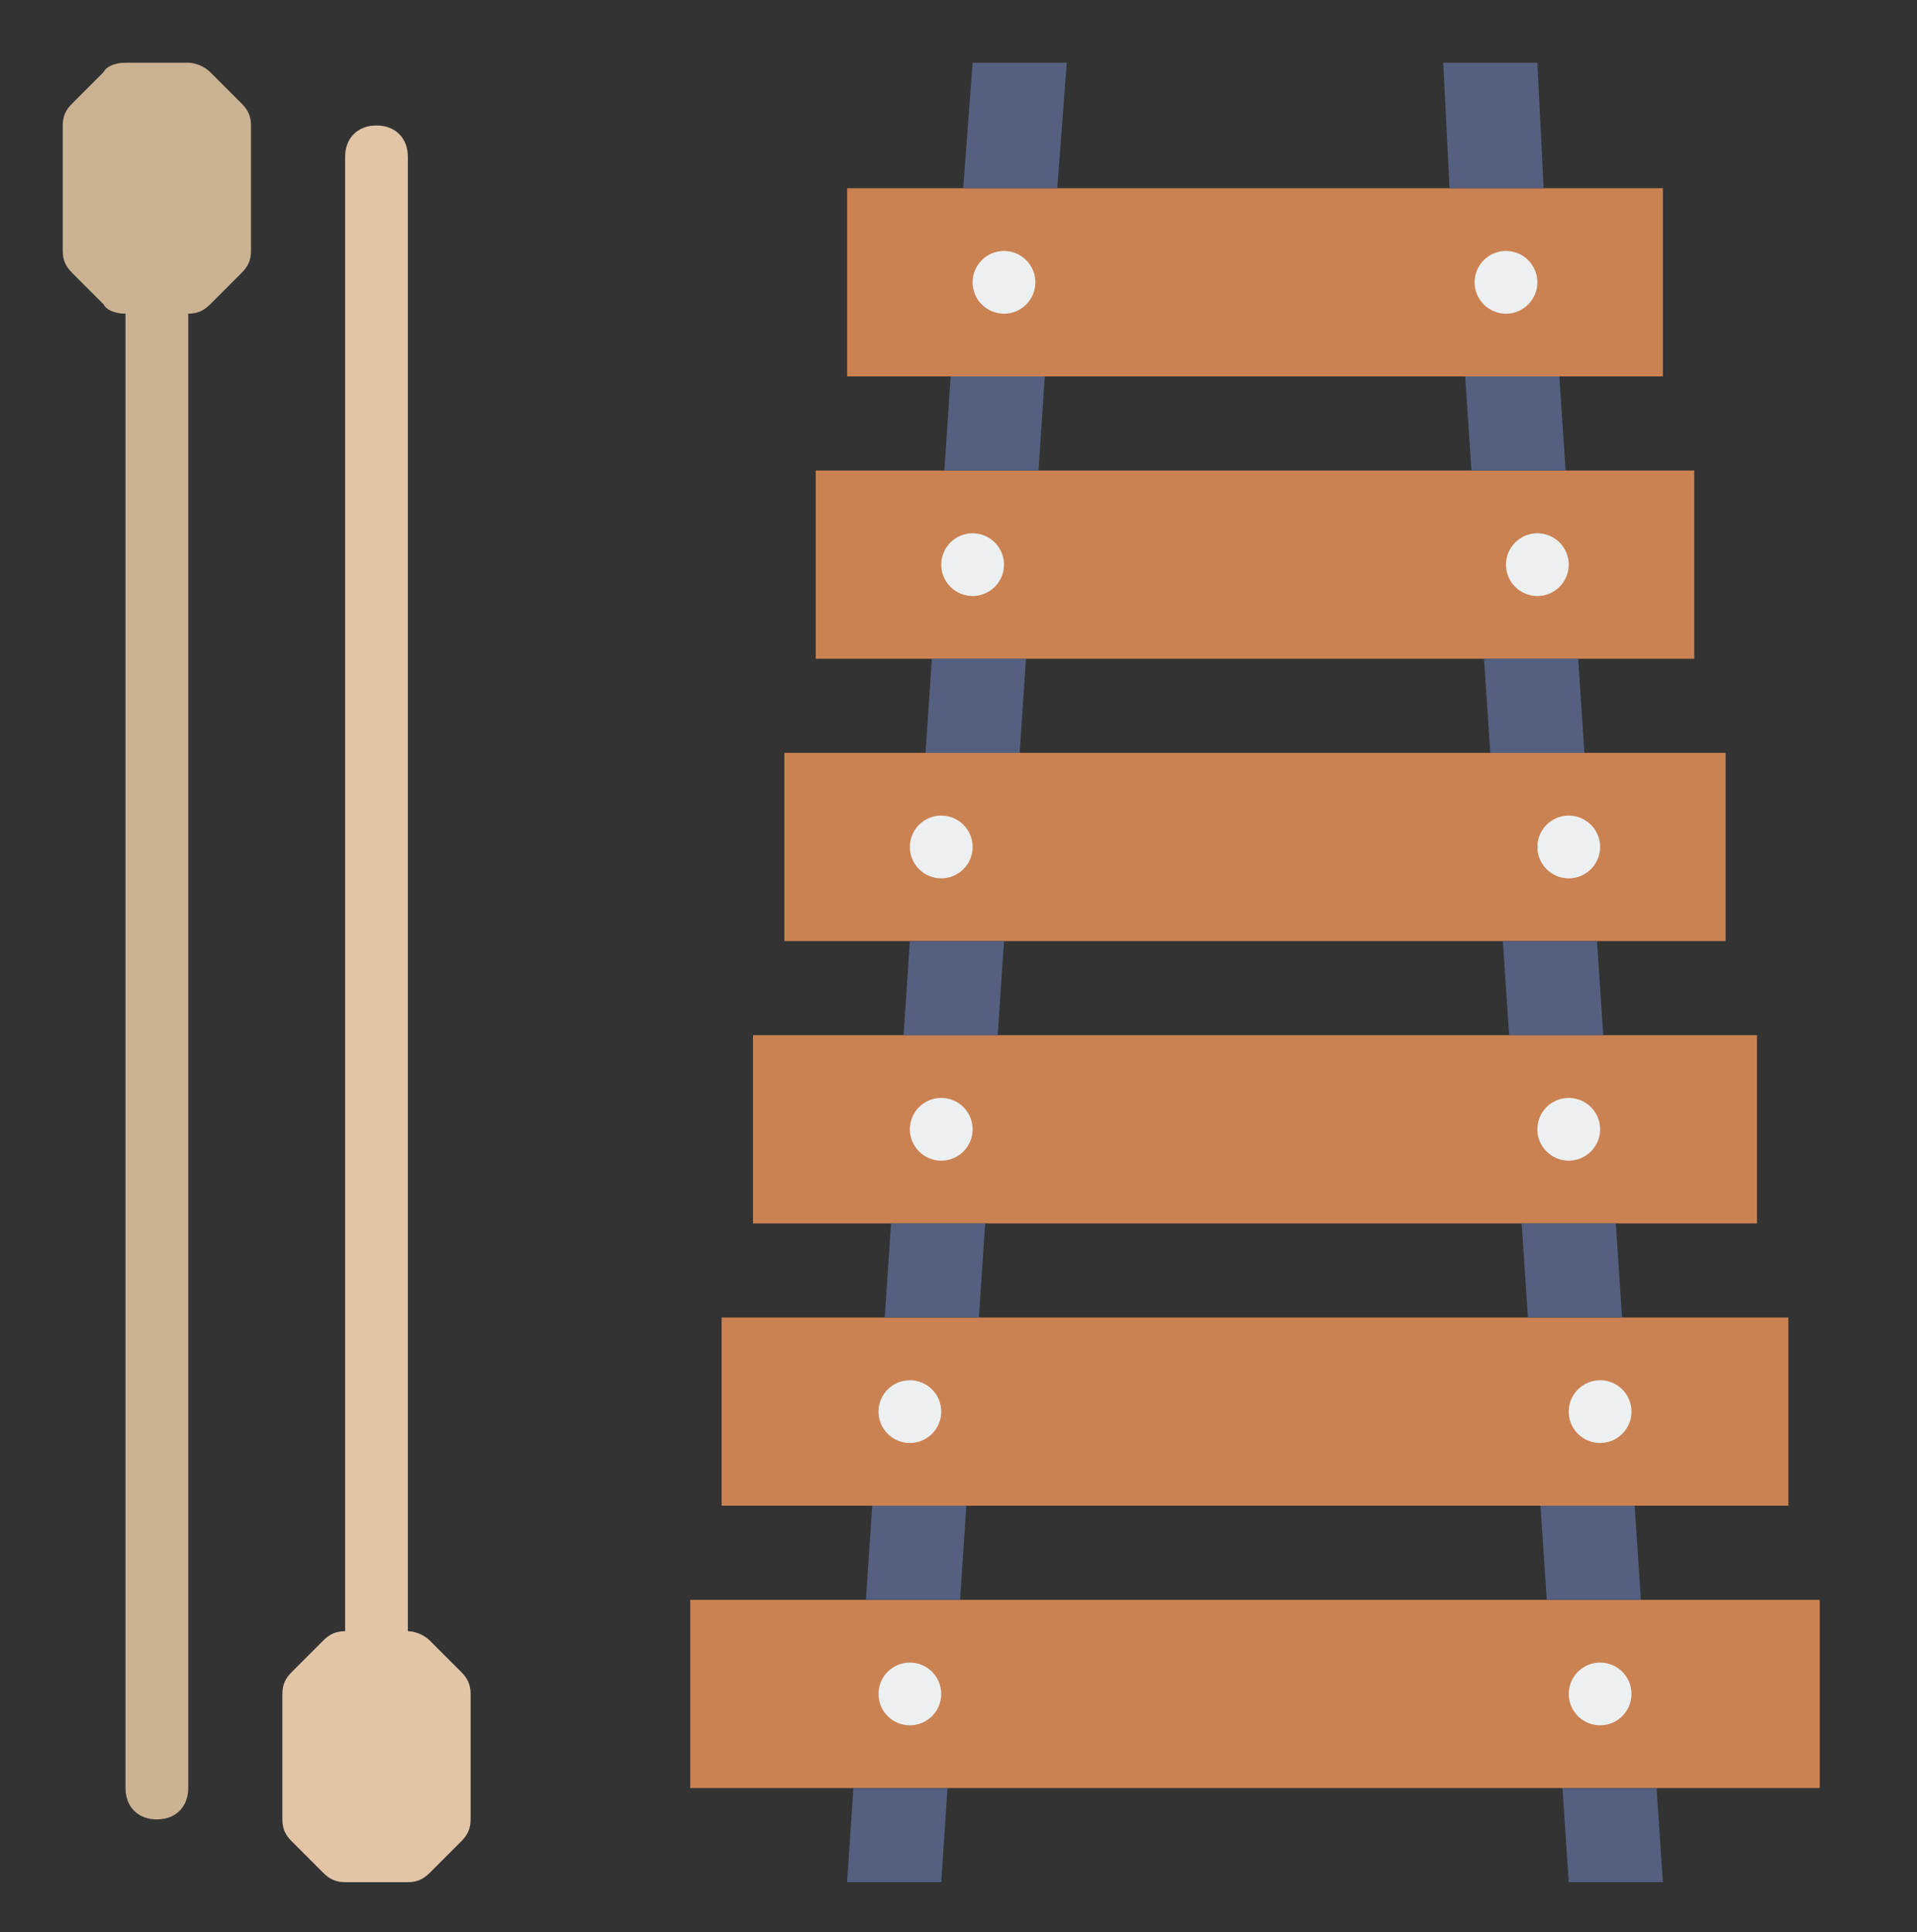 <?xml version="1.0" encoding="utf-8"?>
<!-- Generator: Adobe Illustrator 19.1.0, SVG Export Plug-In . SVG Version: 6.00 Build 0)  -->
<svg version="1.0" xmlns="http://www.w3.org/2000/svg" xmlns:xlink="http://www.w3.org/1999/xlink" x="0px" y="0px"
	 viewBox="0 0 61.1 61.6" style="enable-background:new 0 0 61.1 61.6;" xml:space="preserve">
<rect x="0" y="0" width="61.1" height="61.6" fill="#333333" stroke="none"/>
<style type="text/css">
	.st0{display:none;}
	.st1{display:inline;}
	.st2{fill:#76A944;}
	.st3{fill:#7F6E5D;}
	.st4{fill:#B1E97C;}
	.st5{fill:#24AE5F;}
	.st6{fill:none;stroke:#687492;stroke-width:2;stroke-linecap:round;stroke-miterlimit:10;}
	.st7{fill:#CB8252;}
	.st8{fill:#556080;}
	.st9{fill:#ECF0F1;}
	.st10{fill:#CBB292;}
	.st11{fill:#E2C5A6;}
</style>
<g id="Layer_1" class="st0">
	<g class="st1">
		<path class="st2" d="M26.3,4L26.3,4c0.1,0.6,0.9,0.7,1.1,0.2l0,0c1.3-2.6,5.3-1.3,4.8,1.6l0,0c-0.1,0.6,0.6,0.9,1,0.5l0,0
			c2.1-2.1,5.4,0.4,4.1,3l0,0c-0.3,0.5,0.3,1.1,0.8,0.8l0,0c2.6-1.3,5,2,3,4.1l0,0c-0.4,0.4-0.1,1.1,0.5,1l0,0
			c2.9-0.5,4.2,3.5,1.6,4.8l0,0c-0.5,0.3-0.4,1,0.2,1.1l0,0c2.9,0.4,2.9,4.6,0,5.1l0,0c-0.6,0.1-0.7,0.9-0.2,1.1l0,0
			c2.6,1.3,1.3,5.3-1.6,4.8l0,0c-0.6-0.1-0.9,0.6-0.5,1l0,0c2.1,2.1-0.4,5.4-3,4.1l0,0c-0.5-0.3-1.1,0.3-0.8,0.8l0,0
			c1.3,2.6-2,5-4.1,3l0,0c-0.4-0.4-1.1-0.1-1,0.5l0,0c0.5,2.9-3.5,4.2-4.8,1.6l0,0c-0.3-0.5-1-0.4-1.1,0.2l0,0
			c-0.4,2.9-4.6,2.9-5.1,0l0,0c-0.1-0.6-0.9-0.7-1.1-0.2l0,0c-1.3,2.6-5.3,1.3-4.8-1.6l0,0c0.1-0.6-0.6-0.9-1-0.5l0,0
			c-2.1,2.1-5.4-0.4-4.1-3l0,0c0.3-0.5-0.3-1.1-0.8-0.8l0,0c-2.6,1.3-5-2-3-4.1l0,0c0.4-0.4,0.1-1.1-0.5-1l0,0
			c-2.9,0.5-4.2-3.5-1.6-4.8l0,0c0.5-0.3,0.4-1-0.2-1.1l0,0c-2.9-0.4-2.9-4.6,0-5.1l0,0c0.6-0.1,0.7-0.9,0.2-1.1l0,0
			c-2.6-1.3-1.3-5.3,1.6-4.8l0,0c0.6,0.1,0.9-0.6,0.5-1l0,0C4.4,12,6.8,8.6,9.4,10l0,0c0.5,0.3,1.1-0.3,0.8-0.8l0,0
			c-1.3-2.6,2-5,4.1-3l0,0c0.4,0.4,1.1,0.1,1-0.5l0,0c-0.5-2.9,3.5-4.2,4.8-1.6l0,0c0.3,0.5,1,0.4,1.1-0.2l0,0
			C21.7,1.1,25.9,1.1,26.3,4z"/>
		<path class="st3" d="M26.3,43.1c-0.4,2.9-4.6,2.9-5.1,0c-0.1-0.4-0.7-0.6-0.7-0.5s0,17.2,0,17.2h6c0,0,0-17,0-17.1
			S26.3,42.9,26.3,43.1z"/>
		<path class="st4" d="M26.5,35.8c-0.6,0-1-0.4-1-1c0-5,4-9,9-9c0.6,0,1,0.4,1,1s-0.4,1-1,1c-3.9,0-7,3.1-7,7
			C27.5,35.3,27.1,35.8,26.5,35.8z"/>
		<path class="st4" d="M20.5,38.8c-0.6,0-1-0.4-1-1c0-3.9-3.1-7-7-7c-0.6,0-1-0.4-1-1s0.4-1,1-1c5,0,9,4,9,9
			C21.5,38.3,21.1,38.8,20.5,38.8z"/>
		<path class="st4" d="M22.5,27.8c-0.6,0-1-0.4-1-1c0-3.9-3.1-7-7-7c-0.6,0-1-0.4-1-1s0.4-1,1-1c5,0,9,4,9,9
			C23.5,27.3,23.1,27.8,22.5,27.8z"/>
		<path class="st4" d="M23.5,19.8c-0.6,0-1-0.4-1-1c0-5,4-9,9-9c0.6,0,1,0.4,1,1s-0.4,1-1,1c-3.9,0-7,3.1-7,7
			C24.5,19.3,24.1,19.8,23.5,19.8z"/>
		<path class="st4" d="M38.5,19.8c-2.2,0-4-1.8-4-4c0-0.6,0.4-1,1-1s1,0.4,1,1c0,1.1,0.9,2,2,2c0.6,0,1,0.4,1,1S39.1,19.8,38.5,19.8
			z"/>
		<path class="st4" d="M29.5,23.8c-0.6,0-1-0.4-1-1c0-2.2,1.8-4,4-4c0.6,0,1,0.4,1,1s-0.4,1-1,1c-1.1,0-2,0.9-2,2
			C30.5,23.3,30.1,23.8,29.5,23.8z"/>
		<path class="st4" d="M20.5,12.8c-2.2,0-4-1.8-4-4c0-0.6,0.4-1,1-1s1,0.4,1,1c0,1.1,0.9,2,2,2c0.6,0,1,0.4,1,1S21.1,12.8,20.5,12.8
			z"/>
		<path class="st4" d="M9.5,25.8c-0.6,0-1-0.4-1-1s0.4-1,1-1c1.1,0,2-0.9,2-2c0-0.6,0.4-1,1-1s1,0.4,1,1C13.5,24,11.7,25.8,9.5,25.8
			z"/>
		<path class="st4" d="M33.5,35.8c-0.6,0-1-0.4-1-1c0-2.2,1.8-4,4-4c0.6,0,1,0.4,1,1c0,0.6-0.4,1-1,1c-1.1,0-2,0.9-2,2
			C34.5,35.3,34.1,35.8,33.5,35.8z"/>
		<path class="st5" d="M17.5,60.8c-0.6,0-1-0.4-1-1v-1c0-0.6,0.4-1,1-1s1,0.4,1,1v1C18.5,60.3,18.1,60.8,17.5,60.8z"/>
		<path class="st5" d="M14.5,60.8c-0.6,0-1-0.4-1-1v-1c0-0.6,0.4-1,1-1s1,0.4,1,1v1C15.5,60.3,15.1,60.8,14.5,60.8z"/>
		<path class="st5" d="M11.5,60.8c-0.6,0-1-0.4-1-1v-1c0-0.6,0.4-1,1-1s1,0.4,1,1v1C12.5,60.3,12.1,60.8,11.5,60.8z"/>
		<path class="st5" d="M8.5,60.8c-0.6,0-1-0.4-1-1v-1c0-0.6,0.4-1,1-1s1,0.4,1,1v1C9.5,60.3,9.1,60.8,8.5,60.8z"/>
		<path class="st5" d="M5.5,60.8c-0.6,0-1-0.4-1-1v-1c0-0.6,0.4-1,1-1s1,0.4,1,1v1C6.5,60.3,6.1,60.8,5.5,60.8z"/>
		<path class="st5" d="M35.5,60.8c-0.6,0-1-0.4-1-1v-1c0-0.6,0.4-1,1-1s1,0.4,1,1v1C36.5,60.3,36.1,60.8,35.5,60.8z"/>
		<path class="st5" d="M32.5,60.8c-0.6,0-1-0.4-1-1v-1c0-0.6,0.4-1,1-1s1,0.4,1,1v1C33.5,60.3,33.1,60.8,32.5,60.8z"/>
		<path class="st5" d="M29.5,60.8c-0.6,0-1-0.4-1-1v-1c0-0.6,0.4-1,1-1s1,0.4,1,1v1C30.5,60.3,30.1,60.8,29.5,60.8z"/>
		<path class="st5" d="M44.5,60.8c-0.6,0-1-0.4-1-1v-1c0-0.6,0.4-1,1-1s1,0.4,1,1v1C45.5,60.3,45.1,60.8,44.5,60.8z"/>
		<path class="st5" d="M41.5,60.8c-0.6,0-1-0.4-1-1v-1c0-0.6,0.4-1,1-1s1,0.4,1,1v1C42.5,60.3,42.1,60.8,41.5,60.8z"/>
		<path class="st5" d="M38.5,60.8c-0.6,0-1-0.4-1-1v-1c0-0.6,0.4-1,1-1s1,0.4,1,1v1C39.5,60.3,39.1,60.8,38.5,60.8z"/>
		<path class="st5" d="M53.5,60.8c-0.6,0-1-0.4-1-1v-1c0-0.6,0.4-1,1-1s1,0.4,1,1v1C54.5,60.3,54.1,60.8,53.5,60.8z"/>
		<path class="st5" d="M50.5,60.8c-0.6,0-1-0.4-1-1v-1c0-0.6,0.4-1,1-1s1,0.4,1,1v1C51.5,60.3,51.1,60.8,50.5,60.8z"/>
		<path class="st5" d="M47.5,60.8c-0.6,0-1-0.4-1-1v-1c0-0.6,0.4-1,1-1s1,0.4,1,1v1C48.5,60.3,48.1,60.8,47.5,60.8z"/>
		<path class="st6" d="M52.5,13.8c0-3.3,2.7-6,6-6"/>
		<path class="st6" d="M52.5,13.8c0-2.8-2.2-5-5-5"/>
	</g>
</g>
<g id="Layer_2">
	<rect x="22" y="51" class="st7" width="36" height="6"/>
	<rect x="23" y="42" class="st7" width="34" height="6"/>
	<rect x="24" y="33" class="st7" width="32" height="6"/>
	<rect x="25" y="24" class="st7" width="30" height="6"/>
	<rect x="26" y="15" class="st7" width="28" height="6"/>
	<rect x="27" y="6" class="st7" width="26" height="6"/>
	<g>
		<polygon class="st8" points="51.1,33 50.9,30 47.9,30 48.1,33 		"/>
		<polygon class="st8" points="46.9,15 49.9,15 49.7,12 46.7,12 		"/>
		<polygon class="st8" points="51.7,42 51.5,39 48.5,39 48.7,42 		"/>
		<polygon class="st8" points="50.5,24 50.3,21 47.3,21 47.5,24 		"/>
		<polygon class="st8" points="49.8,57 50,60 53,60 52.8,57 		"/>
		<polygon class="st8" points="49.2,6 49,2 46,2 46.2,6 		"/>
		<polygon class="st8" points="52.3,51 52.1,48 49.1,48 49.3,51 		"/>
	</g>
	<g>
		<polygon class="st8" points="31.8,33 32,30 29,30 28.8,33 		"/>
		<polygon class="st8" points="32.5,24 32.7,21 29.7,21 29.5,24 		"/>
		<polygon class="st8" points="30.1,15 33.1,15 33.3,12 30.3,12 		"/>
		<polygon class="st8" points="31.2,42 31.4,39 28.4,39 28.2,42 		"/>
		<polygon class="st8" points="30.6,51 30.8,48 27.8,48 27.6,51 		"/>
		<polygon class="st8" points="27.2,57 27,60 30,60 30.2,57 		"/>
		<polygon class="st8" points="33.7,6 34,2 31,2 30.7,6 		"/>
	</g>
	<g>
		<circle class="st9" cx="32" cy="9" r="1"/>
		<circle class="st9" cx="31" cy="18" r="1"/>
		<circle class="st9" cx="30" cy="27" r="1"/>
		<circle class="st9" cx="30" cy="36" r="1"/>
		<circle class="st9" cx="50" cy="36" r="1"/>
		<circle class="st9" cx="51" cy="45" r="1"/>
		<circle class="st9" cx="29" cy="45" r="1"/>
		<circle class="st9" cx="29" cy="54" r="1"/>
		<circle class="st9" cx="51" cy="54" r="1"/>
		<circle class="st9" cx="50" cy="27" r="1"/>
		<circle class="st9" cx="49" cy="18" r="1"/>
		<circle class="st9" cx="48" cy="9" r="1"/>
	</g>
	<path class="st10" d="M7.7,3.3l-1-1C6.5,2.1,6.2,2,6,2H4C3.7,2,3.4,2.1,3.3,2.3l-1,1C2.1,3.5,2,3.7,2,4v4c0,0.3,0.1,0.5,0.3,0.7
		l1,1C3.4,9.9,3.7,10,4,10v47c0,0.6,0.4,1,1,1s1-0.4,1-1V10c0.3,0,0.5-0.1,0.7-0.3l1-1C7.9,8.5,8,8.3,8,8V4C8,3.7,7.9,3.5,7.7,3.3z"
		/>
	<path class="st11" d="M14.7,53.3l-1-1C13.5,52.1,13.2,52,13,52V5c0-0.6-0.4-1-1-1s-1,0.4-1,1v47c-0.3,0-0.5,0.1-0.7,0.3l-1,1
		C9.1,53.5,9,53.7,9,54v4c0,0.3,0.1,0.5,0.3,0.7l1,1c0.2,0.2,0.4,0.3,0.7,0.3h2c0.3,0,0.5-0.1,0.7-0.3l1-1c0.2-0.2,0.3-0.4,0.3-0.7
		v-4C15,53.7,14.9,53.5,14.7,53.3z"/>
</g>
</svg>
